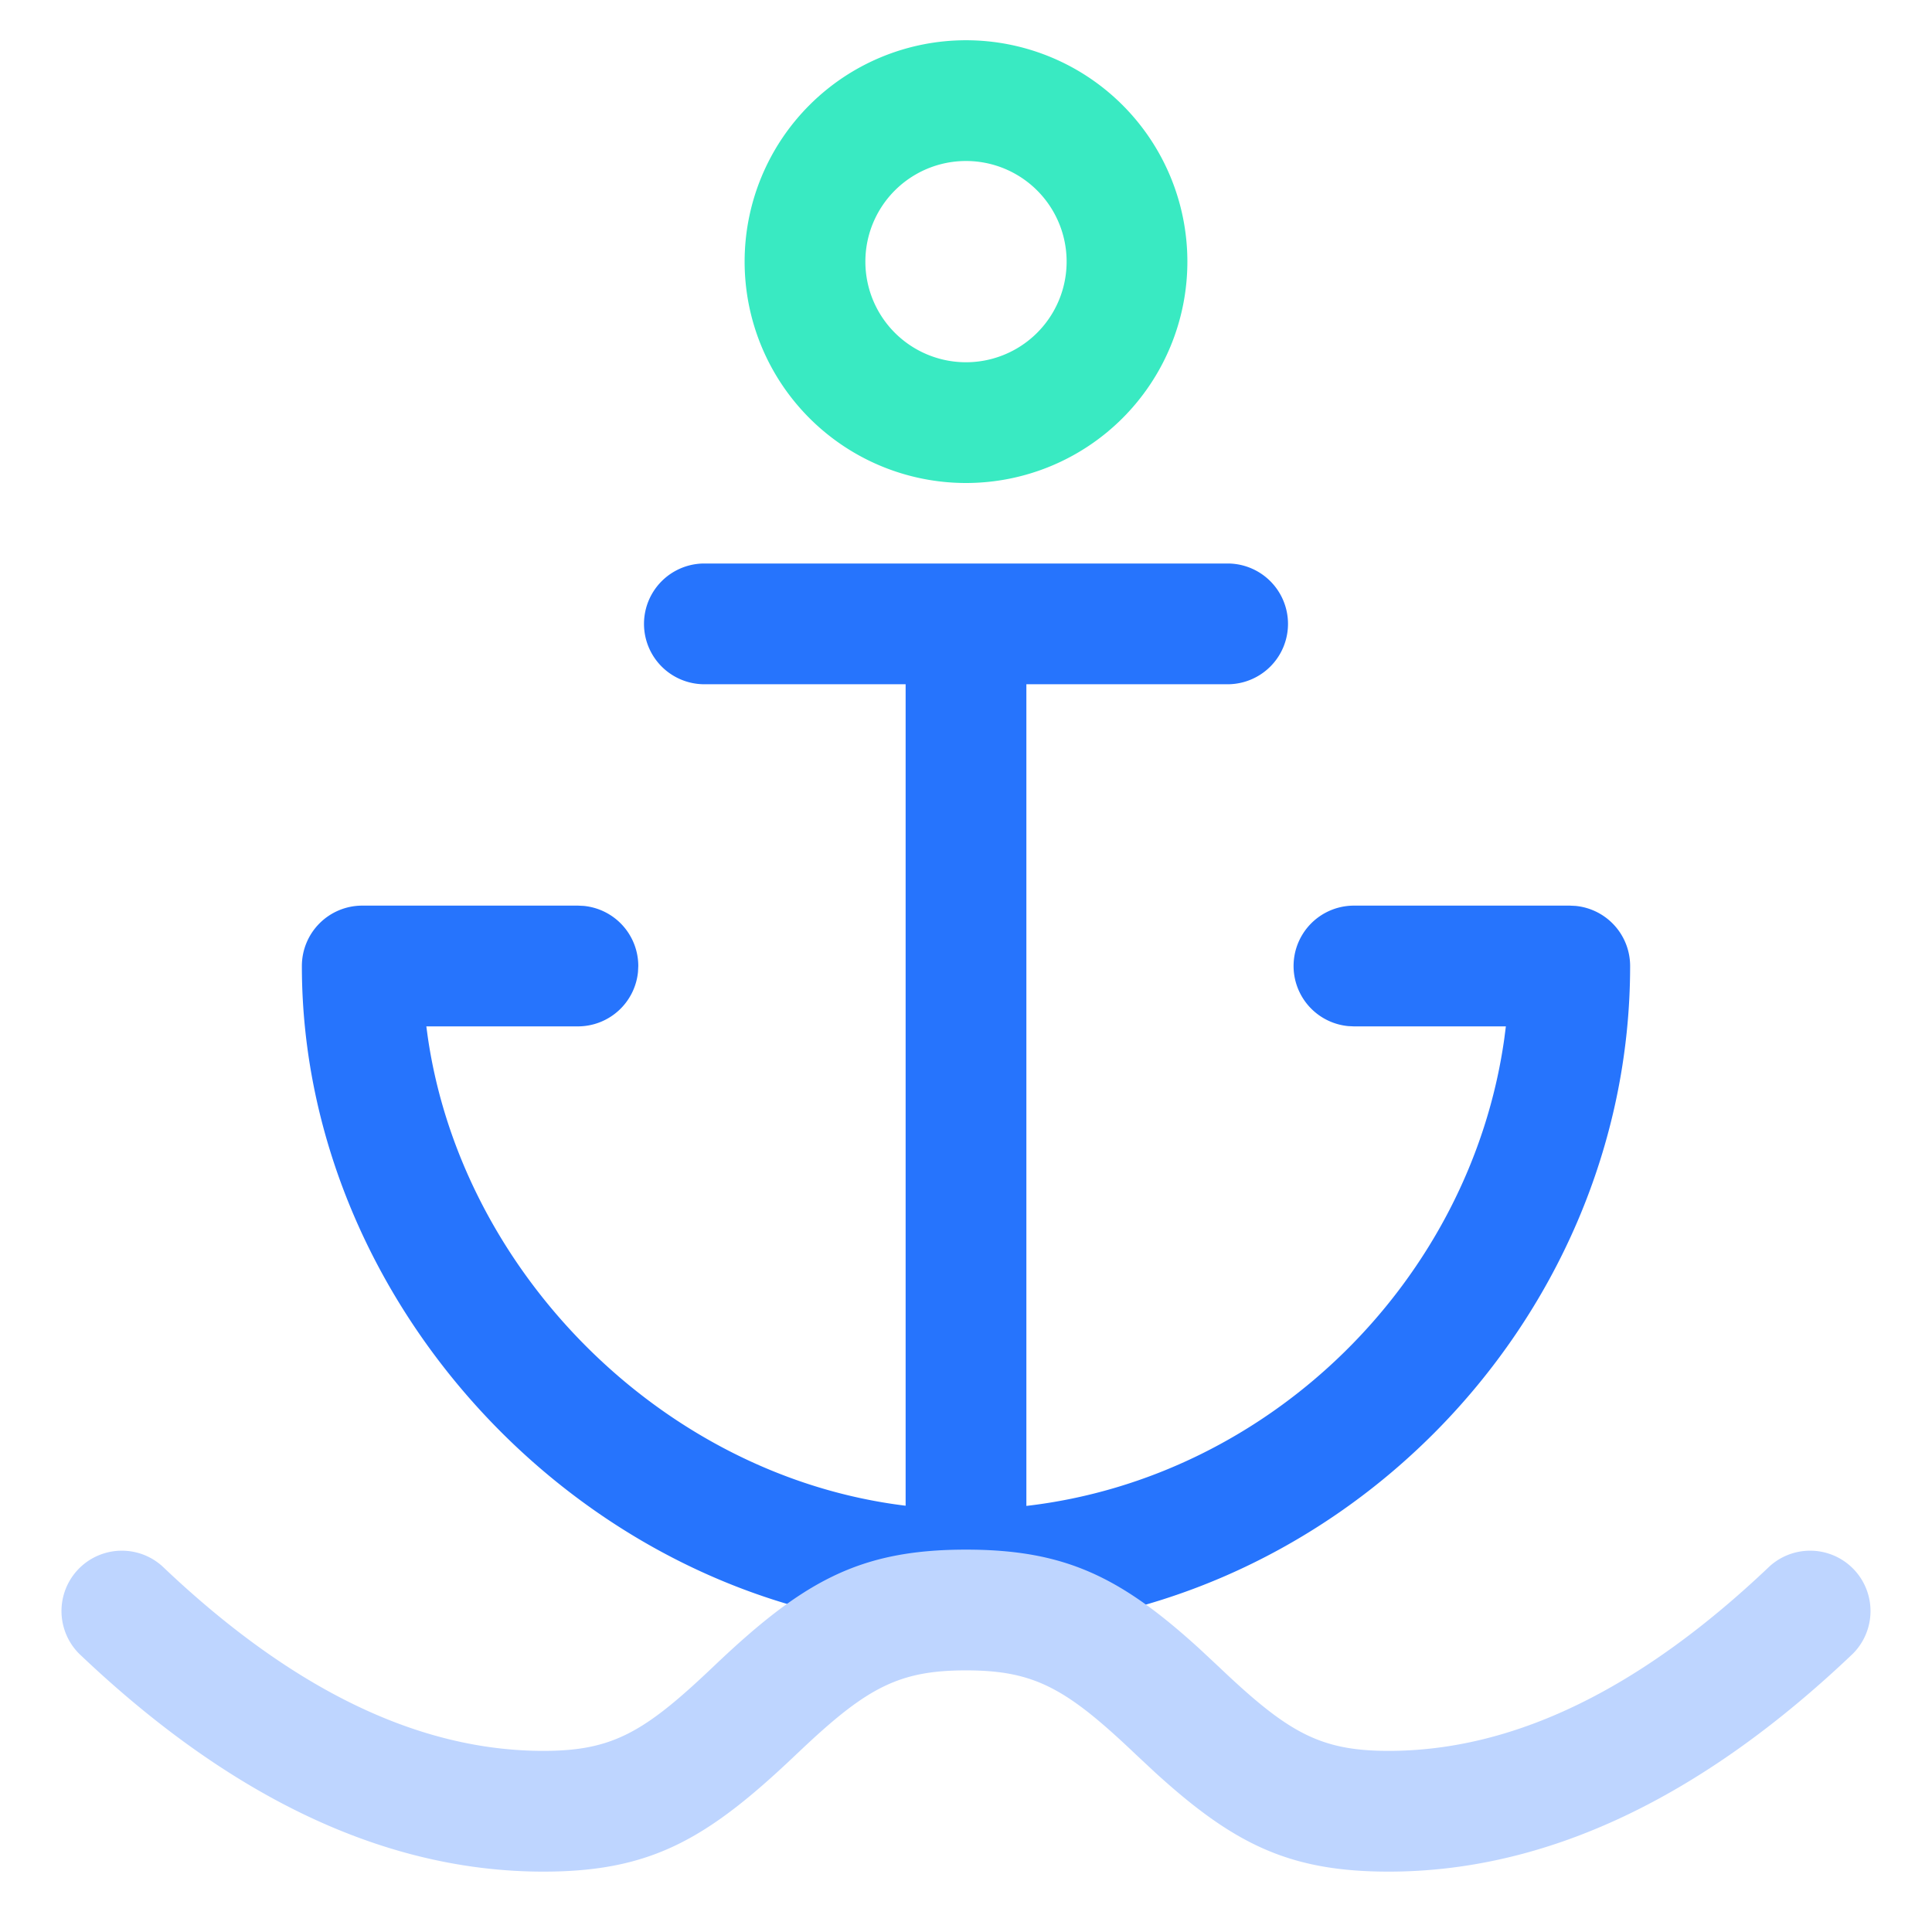<?xml version="1.0" standalone="no"?><!DOCTYPE svg PUBLIC "-//W3C//DTD SVG 1.1//EN" "http://www.w3.org/Graphics/SVG/1.1/DTD/svg11.dtd"><svg t="1631869374286" class="icon" viewBox="0 0 1024 1024" version="1.1" xmlns="http://www.w3.org/2000/svg" p-id="2389" xmlns:xlink="http://www.w3.org/1999/xlink" width="18" height="18"><defs><style type="text/css"></style></defs><path d="M650.667 298.667a32 32 0 0 1 0 64h-106.667v435.499c129.579-15.019 235.285-119.765 253.291-247.552l0.853-6.613h-80.533l-3.072-0.149a32 32 0 0 1 3.072-63.851H832l3.093 0.149A32 32 0 0 1 864 512c0 190.592-159.445 352-352 352-190.592 0-352-165.483-352-352A32 32 0 0 1 192 480h114.304l3.093 0.149A32 32 0 0 1 338.304 512l-0.149 3.093a32 32 0 0 1-31.851 28.907h-80.341l0.747 5.504c18.133 125.504 125.12 232.96 253.291 248.555V362.667h-106.667a32 32 0 0 1 0-64h277.333z" fill="#2674FD" p-id="2390"></path><path d="M937.941 830.165a32 32 0 0 1 44.117 46.336c-80.171 76.373-162.347 115.499-246.059 115.499-52.693 0-82.091-14.592-123.797-52.587l-10.261-9.579C565.333 894.997 548.437 885.333 512 885.333c-34.859 0-51.84 8.832-85.269 40.107l-4.672 4.395C374.656 974.997 344.896 992 288 992c-83.712 0-165.888-39.125-246.059-115.499a32 32 0 0 1 44.117-46.336C155.221 896 222.379 928 288 928c34.859 0 51.84-8.832 85.269-40.107l4.672-4.395C425.344 838.336 455.104 821.333 512 821.333c52.693 0 82.091 14.592 123.797 52.587l10.261 9.579C682.667 918.336 699.563 928 736 928c65.621 0 132.779-32 201.941-97.835z" fill="#BED5FF" p-id="2391"></path><path d="M512 21.333a117.333 117.333 0 1 1 0 234.667 117.333 117.333 0 0 1 0-234.667z m0 64a53.333 53.333 0 1 0 0 106.667 53.333 53.333 0 0 0 0-106.667z" fill="#39EAC2" p-id="2392"></path></svg>